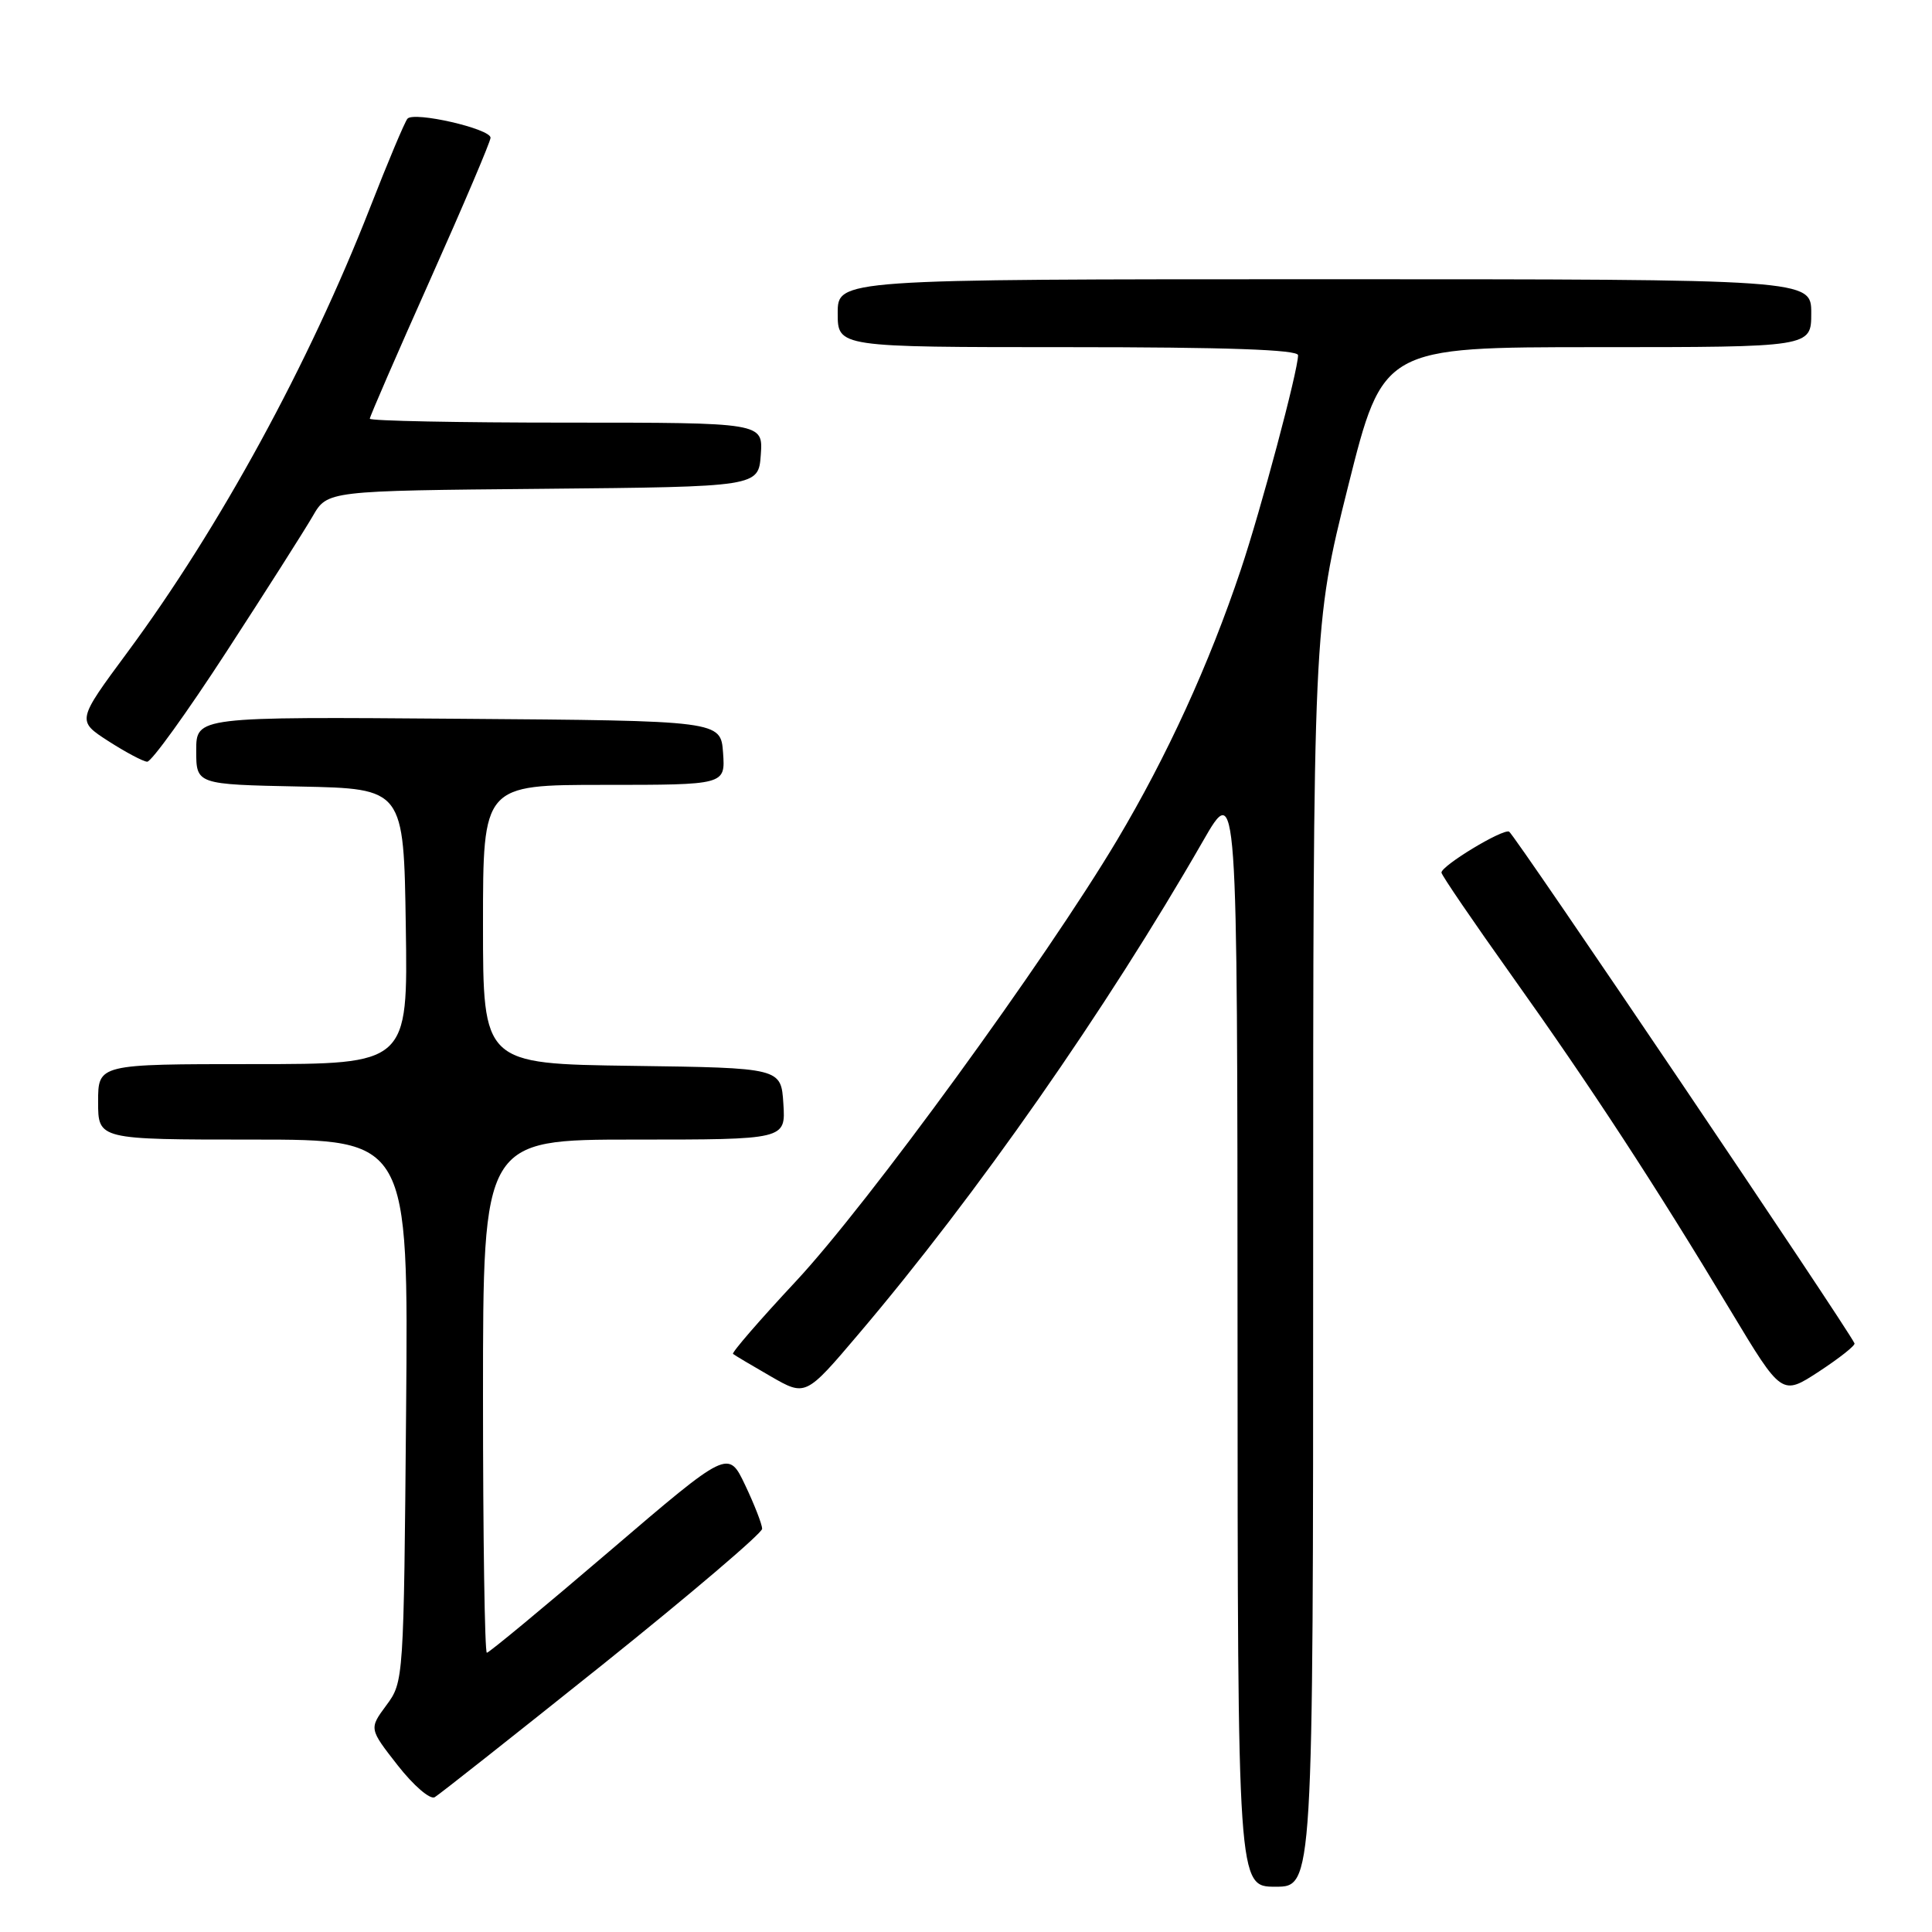 <?xml version="1.0" encoding="UTF-8" standalone="no"?>
<!DOCTYPE svg PUBLIC "-//W3C//DTD SVG 1.1//EN" "http://www.w3.org/Graphics/SVG/1.1/DTD/svg11.dtd" >
<svg xmlns="http://www.w3.org/2000/svg" xmlns:xlink="http://www.w3.org/1999/xlink" version="1.1" viewBox="0 0 256 256">
 <g >
 <path fill="currentColor"
d=" M 174.00 166.48 C 174.00 82.96 174.00 82.96 178.62 64.48 C 183.25 46.00 183.25 46.00 211.62 46.00 C 240.00 46.00 240.00 46.00 240.00 41.50 C 240.00 37.00 240.00 37.00 175.50 37.00 C 111.00 37.00 111.00 37.00 111.00 41.50 C 111.00 46.00 111.00 46.00 141.50 46.00 C 162.48 46.00 172.00 46.33 172.00 47.07 C 172.00 49.10 167.08 67.54 164.41 75.50 C 160.21 88.03 154.65 100.18 148.03 111.30 C 138.51 127.27 115.02 159.54 105.44 169.80 C 100.67 174.91 96.93 179.23 97.13 179.40 C 97.33 179.57 99.58 180.91 102.12 182.37 C 106.75 185.04 106.75 185.04 113.79 176.74 C 129.43 158.33 146.57 133.78 159.37 111.50 C 163.96 103.50 163.96 103.50 163.98 176.75 C 164.00 250.00 164.00 250.00 169.00 250.00 C 174.00 250.00 174.00 250.00 174.00 166.48 Z  M 79.85 220.57 C 91.48 211.25 100.99 203.15 100.99 202.57 C 100.98 201.98 99.97 199.38 98.74 196.79 C 96.50 192.08 96.50 192.08 80.76 205.54 C 72.11 212.94 64.79 219.00 64.51 219.00 C 64.23 219.00 64.00 203.70 64.00 185.00 C 64.00 151.00 64.00 151.00 84.05 151.00 C 104.11 151.00 104.11 151.00 103.80 146.25 C 103.50 141.50 103.50 141.50 83.75 141.23 C 64.00 140.96 64.00 140.96 64.00 122.48 C 64.00 104.00 64.00 104.00 80.06 104.00 C 96.11 104.00 96.11 104.00 95.81 99.75 C 95.50 95.50 95.50 95.50 60.75 95.24 C 26.00 94.97 26.00 94.97 26.00 99.46 C 26.00 103.94 26.00 103.94 39.75 104.22 C 53.50 104.50 53.50 104.50 53.77 122.75 C 54.05 141.00 54.05 141.00 33.52 141.00 C 13.00 141.00 13.00 141.00 13.00 146.00 C 13.00 151.00 13.00 151.00 33.56 151.00 C 54.12 151.00 54.12 151.00 53.81 186.92 C 53.50 222.60 53.49 222.86 51.20 225.95 C 48.90 229.06 48.90 229.06 52.70 233.92 C 54.79 236.59 56.99 238.49 57.60 238.14 C 58.20 237.79 68.21 229.88 79.85 220.57 Z  M 245.73 178.00 C 244.72 175.82 200.59 110.43 199.96 110.19 C 199.03 109.84 191.00 114.71 191.00 115.62 C 191.00 115.95 195.22 122.13 200.37 129.36 C 210.83 144.04 219.32 157.04 229.35 173.73 C 236.10 184.95 236.10 184.95 241.03 181.73 C 243.74 179.95 245.86 178.28 245.73 178.00 Z  M 30.00 86.37 C 35.23 78.33 40.37 70.24 41.44 68.39 C 43.38 65.03 43.38 65.03 71.94 64.77 C 100.50 64.50 100.50 64.50 100.81 60.25 C 101.11 56.00 101.11 56.00 75.06 56.00 C 60.73 56.00 49.00 55.77 49.00 55.48 C 49.00 55.20 52.60 46.91 57.00 37.06 C 61.40 27.21 65.00 18.75 65.00 18.25 C 65.00 17.06 54.84 14.73 53.99 15.73 C 53.63 16.15 51.40 21.45 49.04 27.50 C 40.94 48.22 29.12 69.89 16.88 86.44 C 10.18 95.50 10.18 95.50 14.34 98.19 C 16.63 99.66 18.95 100.90 19.50 100.93 C 20.05 100.97 24.77 94.42 30.00 86.37 Z "/>
</g>
</svg>